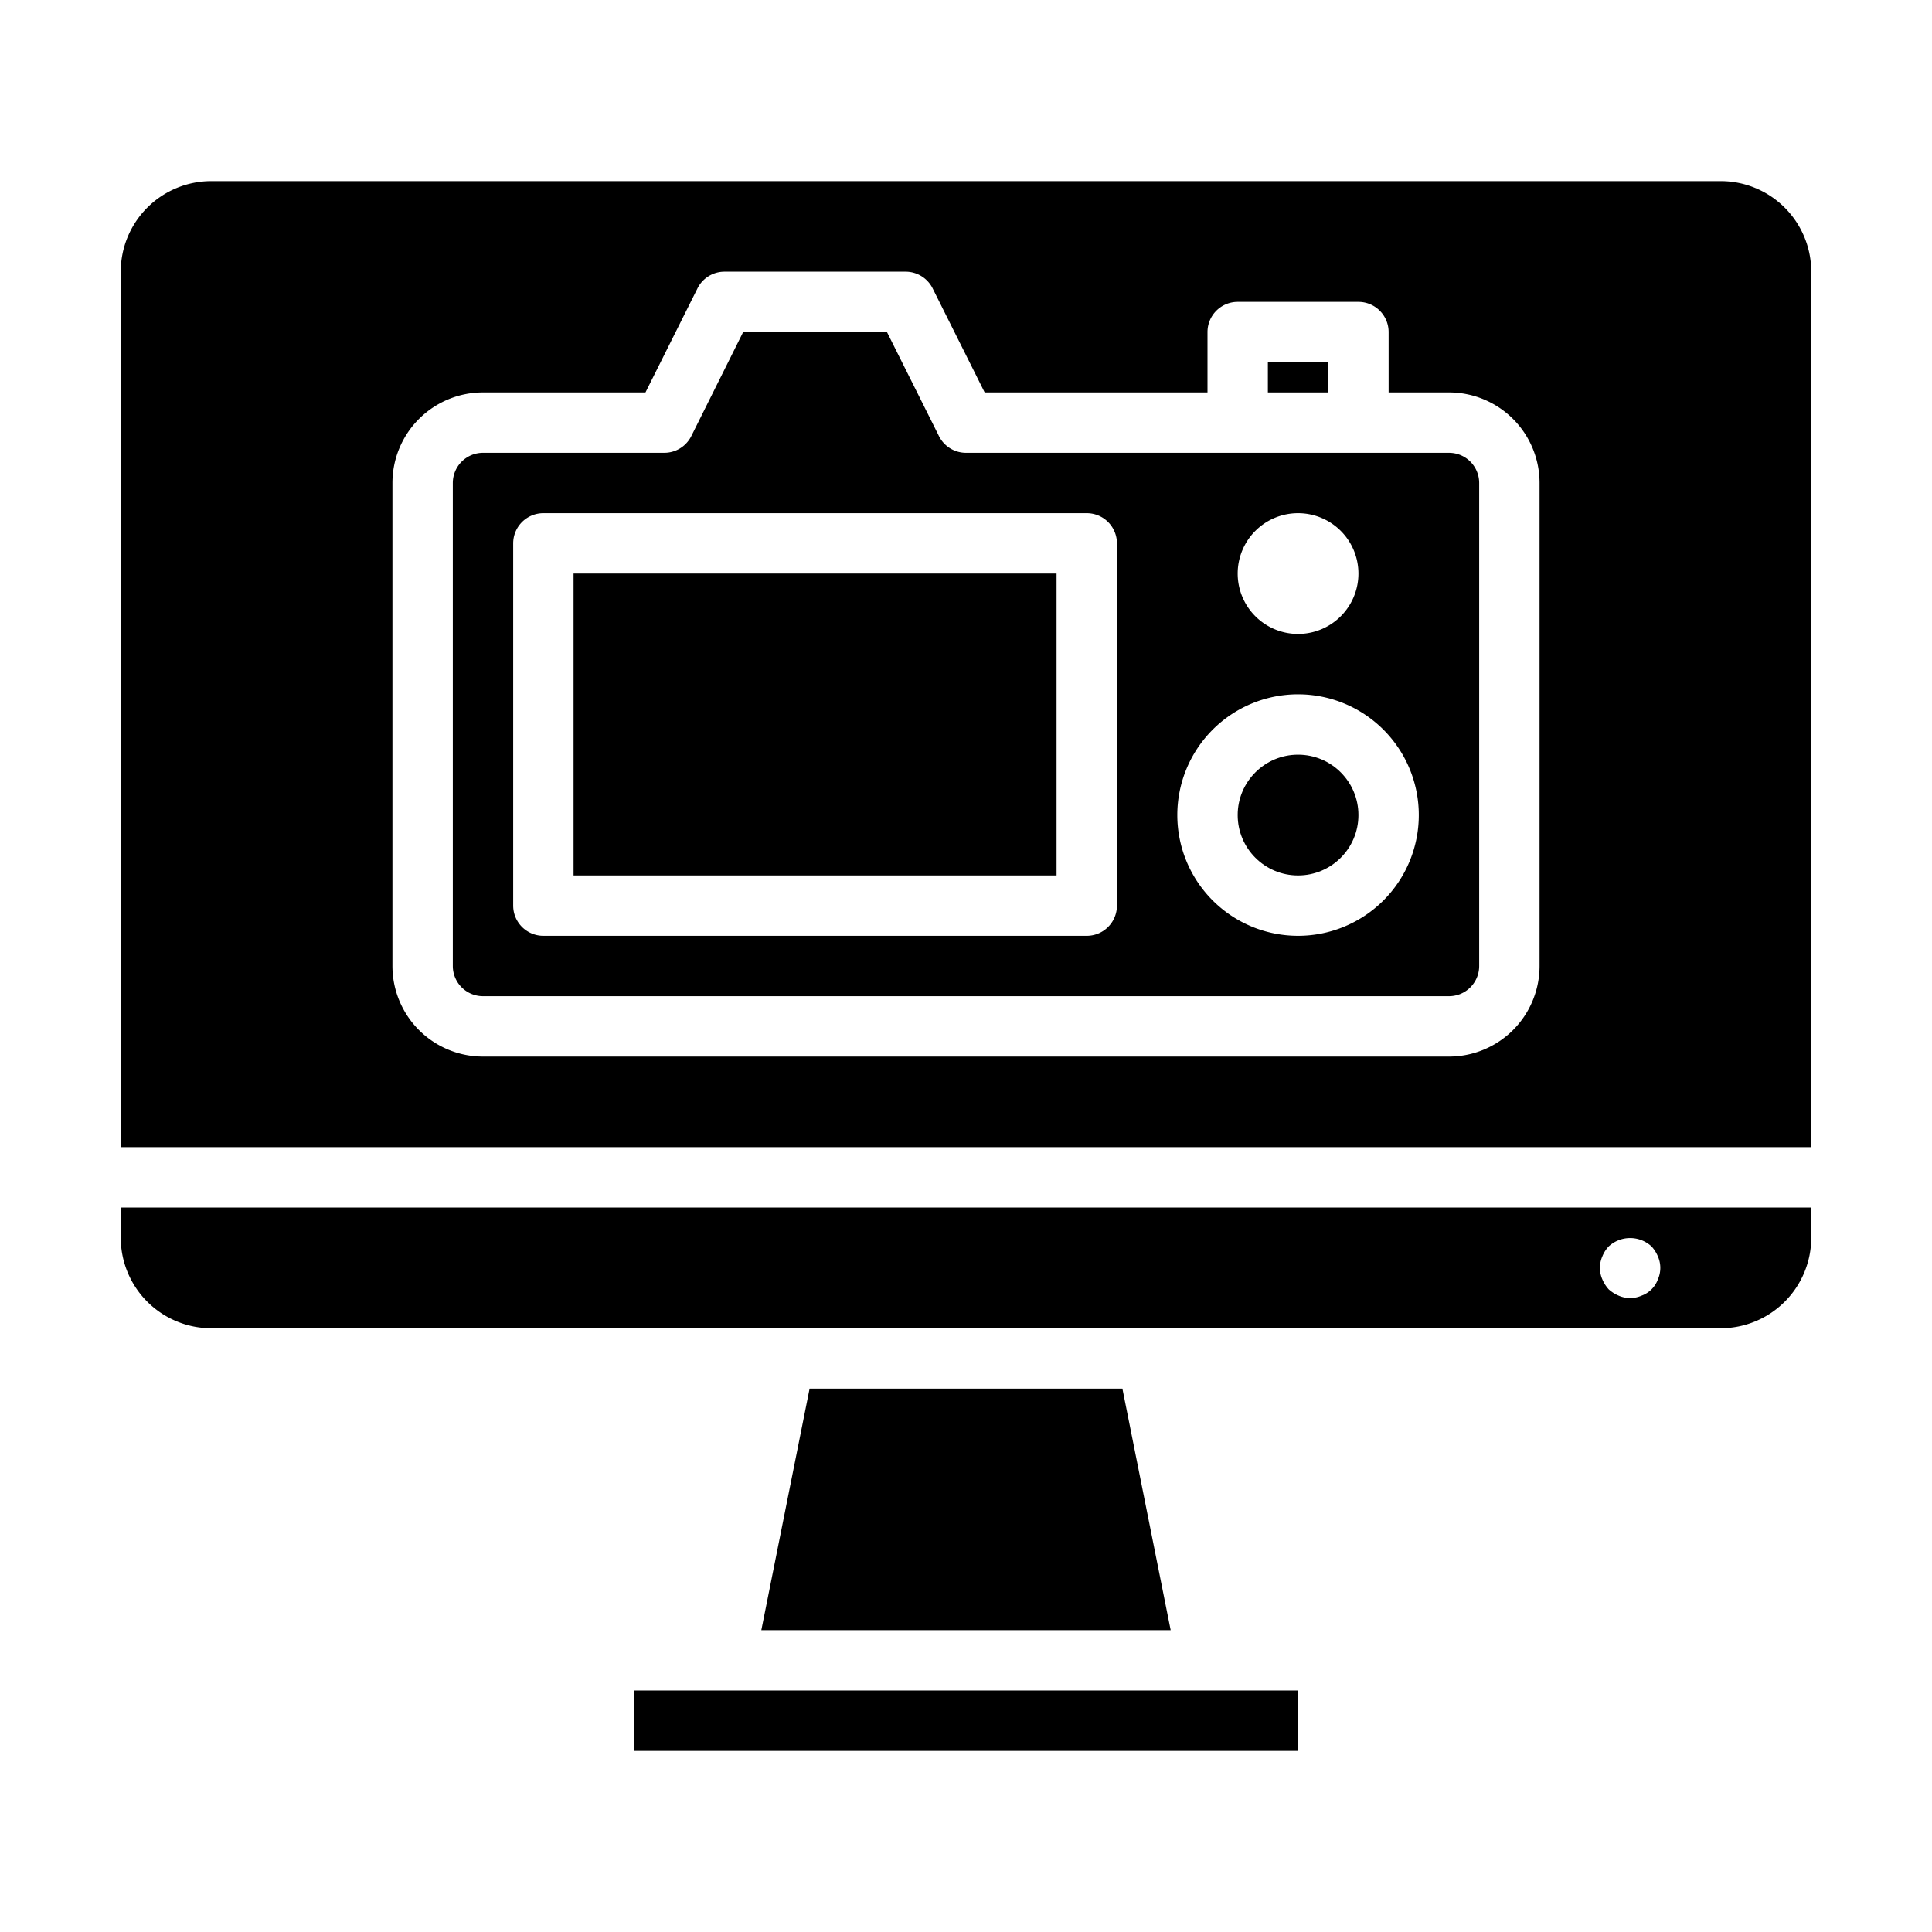 <svg xmlns="http://www.w3.org/2000/svg" viewBox="0 0 64 64" x="0px" y="0px"><g><polygon points="26.819 46 25.22 54 38.78 54 37.181 46 26.819 46"></polygon><rect x="42" y="12" width="2" height="1"></rect><rect x="19" y="19" width="16" height="10"></rect><path d="M60,40H4v1a3,3,0,0,0,3,3H57a3,3,0,0,0,3-3Zm-5.08,2.38a.9.9,0,0,1-.54.54.942.942,0,0,1-.76,0,1.155,1.155,0,0,1-.33-.21,1.169,1.169,0,0,1-.21-.33.943.943,0,0,1,0-.76,1.032,1.032,0,0,1,.21-.33,1.047,1.047,0,0,1,1.42,0,1.155,1.155,0,0,1,.21.33.942.942,0,0,1,0,.76Z"></path><rect x="21" y="56" width="22" height="2"></rect><path d="M60,9a3,3,0,0,0-3-3H7A3,3,0,0,0,4,9V38H60ZM51,32a3,3,0,0,1-3,3H16a3,3,0,0,1-3-3V16a3,3,0,0,1,3-3h5.382l1.723-3.447A1,1,0,0,1,24,9h6a1,1,0,0,1,.895.553L32.618,13H40V11a1,1,0,0,1,1-1h4a1,1,0,0,1,1,1v2h2a3,3,0,0,1,3,3Z"></path><circle cx="43" cy="27" r="2"></circle><path d="M48,15H32a1,1,0,0,1-.895-.553L29.382,11H24.618L22.9,14.447A1,1,0,0,1,22,15H16a1,1,0,0,0-1,1V32a1,1,0,0,0,1,1H48a1,1,0,0,0,1-1V16A1,1,0,0,0,48,15Zm-5,2a2,2,0,1,1-2,2A2,2,0,0,1,43,17ZM37,30a1,1,0,0,1-1,1H18a1,1,0,0,1-1-1V18a1,1,0,0,1,1-1H36a1,1,0,0,1,1,1Zm6,1a4,4,0,1,1,4-4A4,4,0,0,1,43,31Z"></path></g></svg>